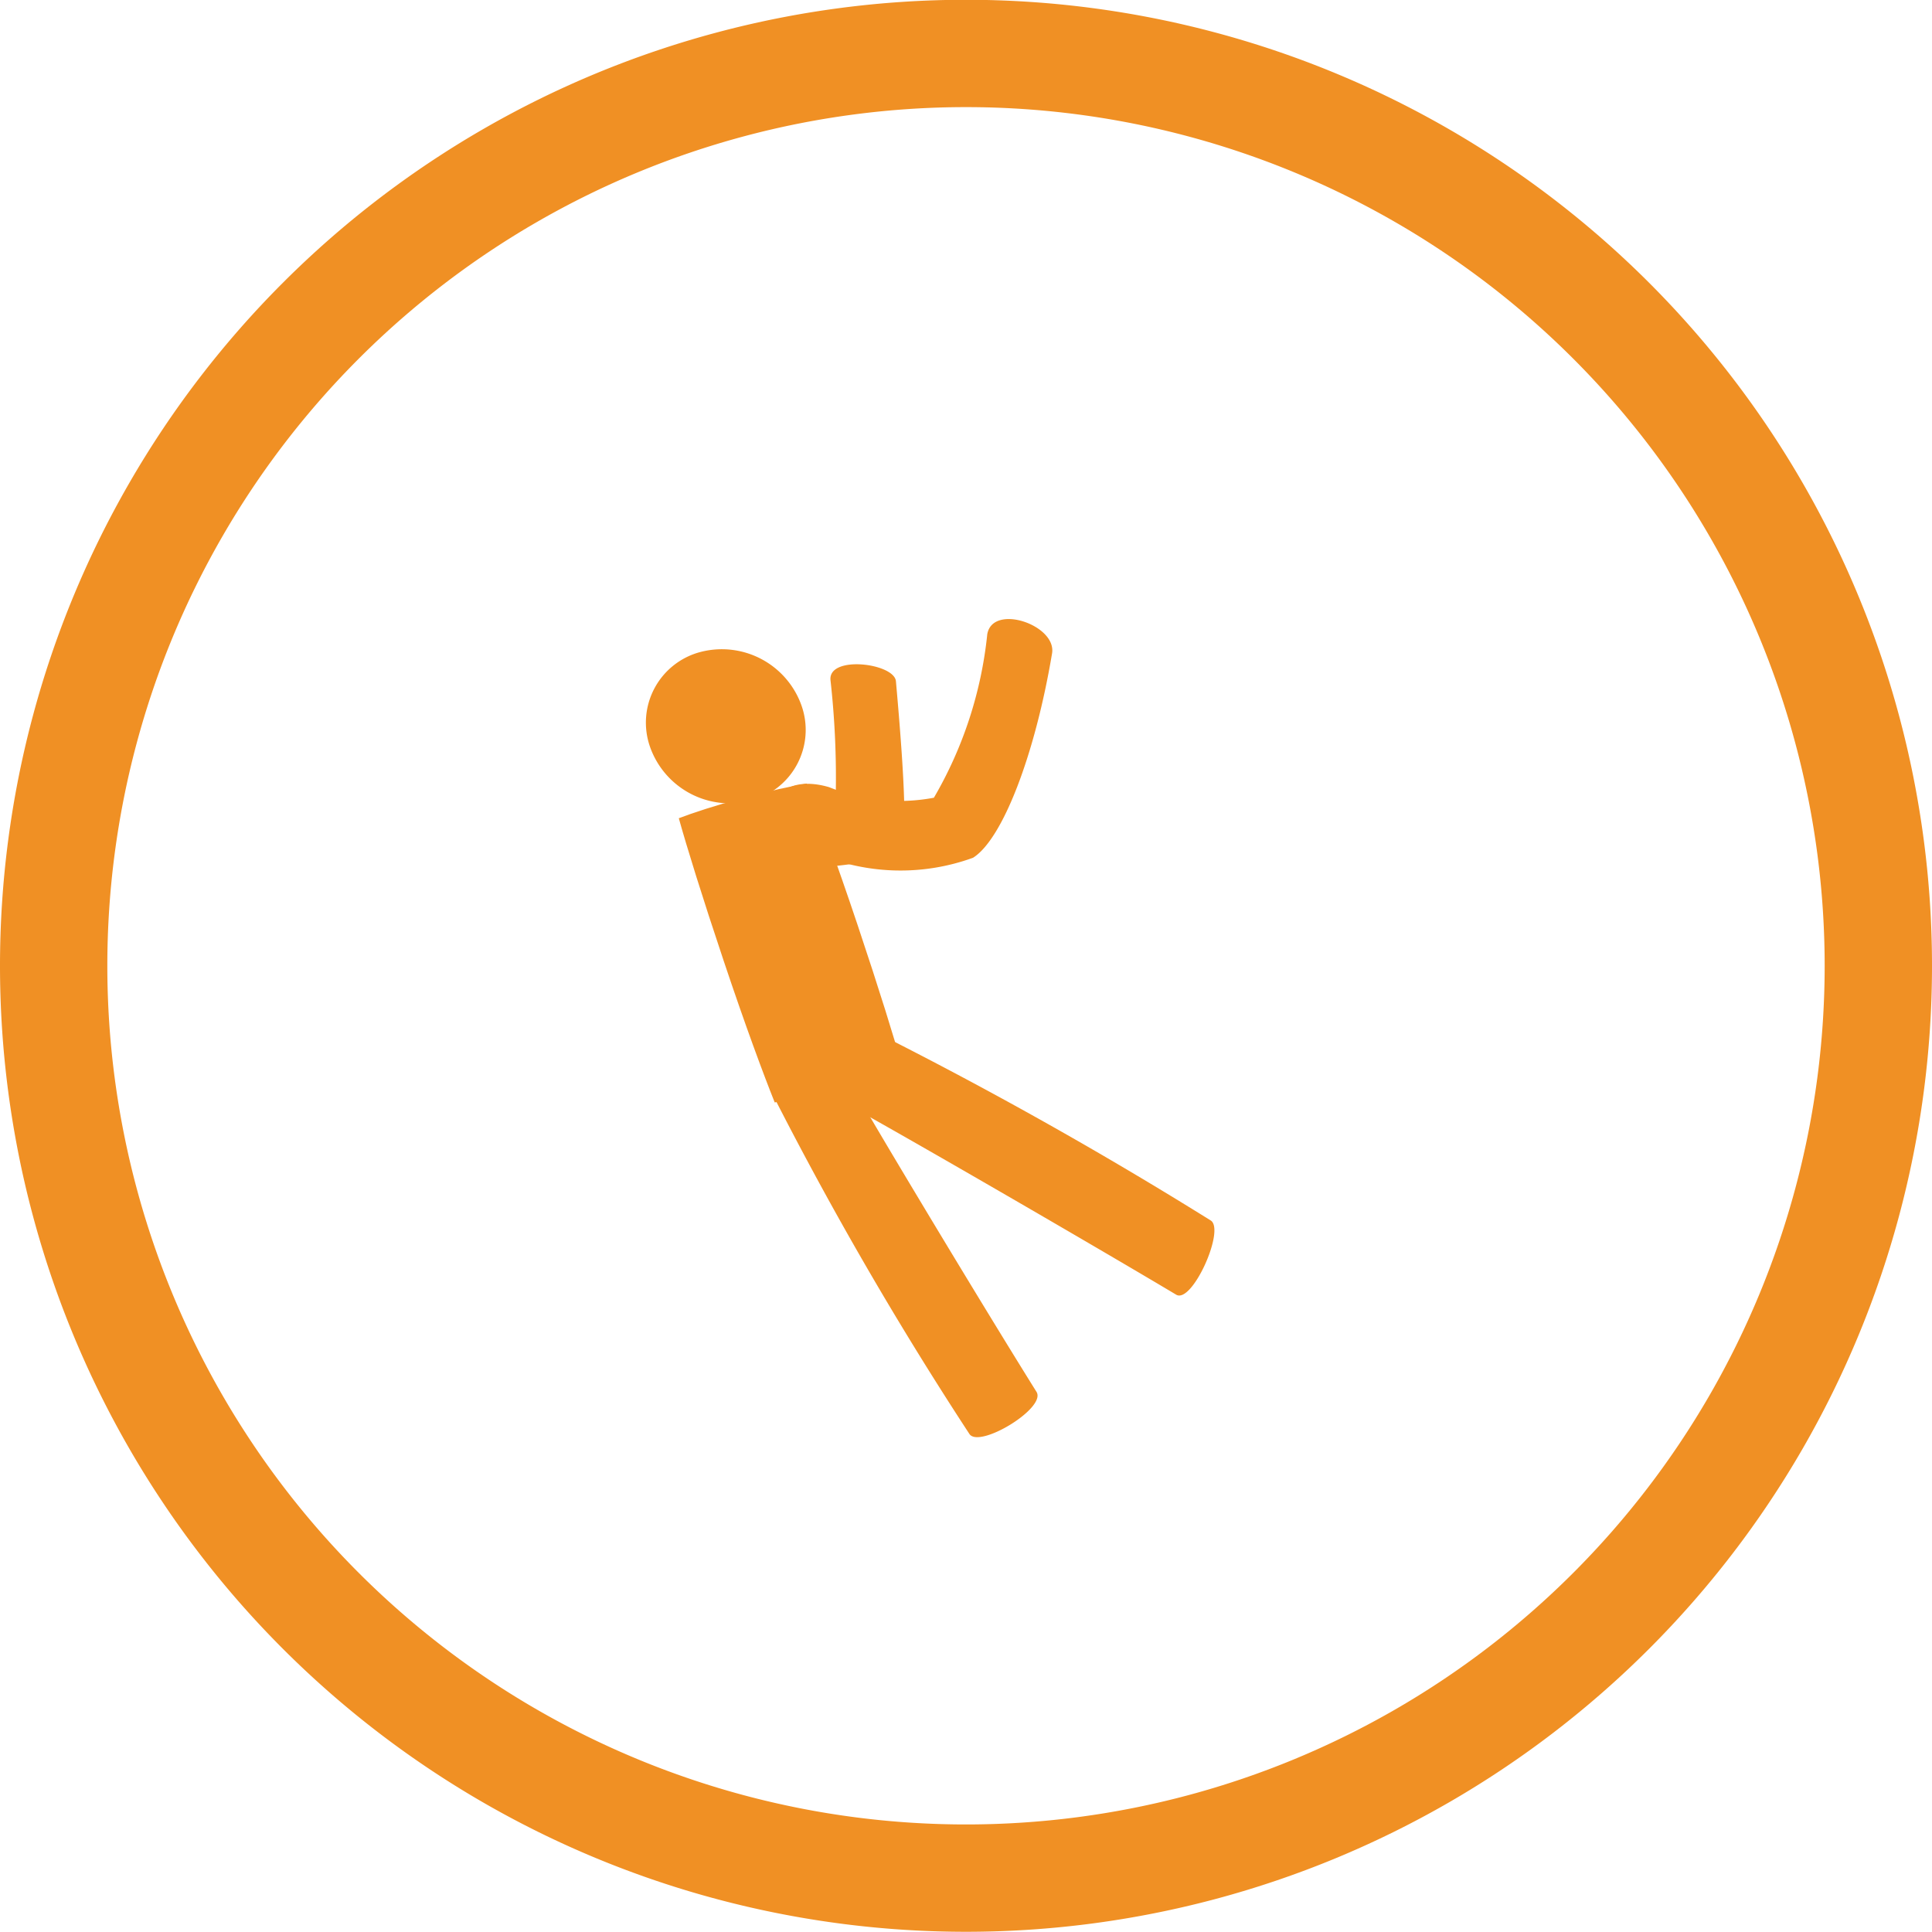 <svg xmlns="http://www.w3.org/2000/svg" viewBox="0 0 36 36">
  <defs>
    <style>
      .cls-1 {
        fill: none;
        stroke: #f09024;
        stroke-width: 2px;
      }

      .cls-2 {
        fill: #f09024;
      }
    </style>
  </defs>
  <g id="Group_227" data-name="Group 227" transform="translate(18093.001 6169.001)">
    <path id="Path_628" data-name="Path 628" class="cls-1" d="M-284.392-142.2a17,17,0,0,1-17,17,17,17,0,0,1-17-17,17,17,0,0,1,17-17,17,17,0,0,1,17,17" transform="translate(-17773.609 -6008.805)"/>
    <path id="Path_510" data-name="Path 510" class="cls-2" d="M14.261,10.936a3.466,3.466,0,0,0,1.55,1.2,7.58,7.58,0,0,0,2.457-2.055c.391-.441,1.192.539.835.942-1.277,1.441-2.62,2.448-3.267,2.448a3.954,3.954,0,0,1-2.41-1.593c-.9-1.012.012-1.87.835-.942" transform="matrix(0.848, -0.53, 0.53, 0.848, -18095.439, -6156.048)"/>
    <path id="Path_511" data-name="Path 511" class="cls-2" d="M23.919,12.972c-.049.8-.118,4.989-.118,6.863,0,.357-1.475.334-1.476,0a67.443,67.443,0,0,1,.254-7.423c.179-.2,1.808.519,1.34.56" transform="matrix(0.848, -0.53, 0.53, 0.848, -18104.383, -6147.271)"/>
    <path id="Path_512" data-name="Path 512" class="cls-2" d="M14.632,9.57c.4.667,2.668,4.949,3.5,6.572.158.309,1.426-.543,1.278-.833a78.576,78.576,0,0,0-3.864-6.98c-.243-.071-1.336,1.47-.913,1.241" transform="matrix(0.848, -0.53, 0.53, 0.848, -18095.016, -6148.955)"/>
    <path id="Path_513" data-name="Path 513" class="cls-2" d="M18.822,16.769c.266.11.665.255,1.17.407s.914.253,1.194.308c.156-.528.4-1.449.7-2.7s.493-2.191.592-2.737c-.266-.11-.665-.254-1.17-.407s-.914-.253-1.193-.308c-.156.529-.4,1.45-.7,2.7s-.493,2.191-.591,2.737" transform="matrix(0.848, -0.53, 0.53, 0.848, -18103.416, -6152.703)"/>
    <path id="Path_514" data-name="Path 514" class="cls-2" d="M9.649,8.409a1.361,1.361,0,0,0,1.738-1,1.575,1.575,0,0,0-1.063-1.846,1.361,1.361,0,0,0-1.738,1A1.575,1.575,0,0,0,9.649,8.409" transform="matrix(0.848, -0.53, 0.53, 0.848, -18091.648, -6156.099)"/>
    <path id="Path_517" data-name="Path 517" class="cls-2" d="M14.165,11.679a9.127,9.127,0,0,1-2.6-1.38c-.228-.149.346-1.313.59-1.154.677.441,1.233.768,1.616.974a16.382,16.382,0,0,0,1.058-1.878c.213-.417,1.175.364,1.022.666-1.073,2.115-1.464,2.706-1.682,2.772" transform="matrix(0.848, -0.53, 0.53, 0.848, -18094.469, -6155.459)"/>
  </g>
</svg>

